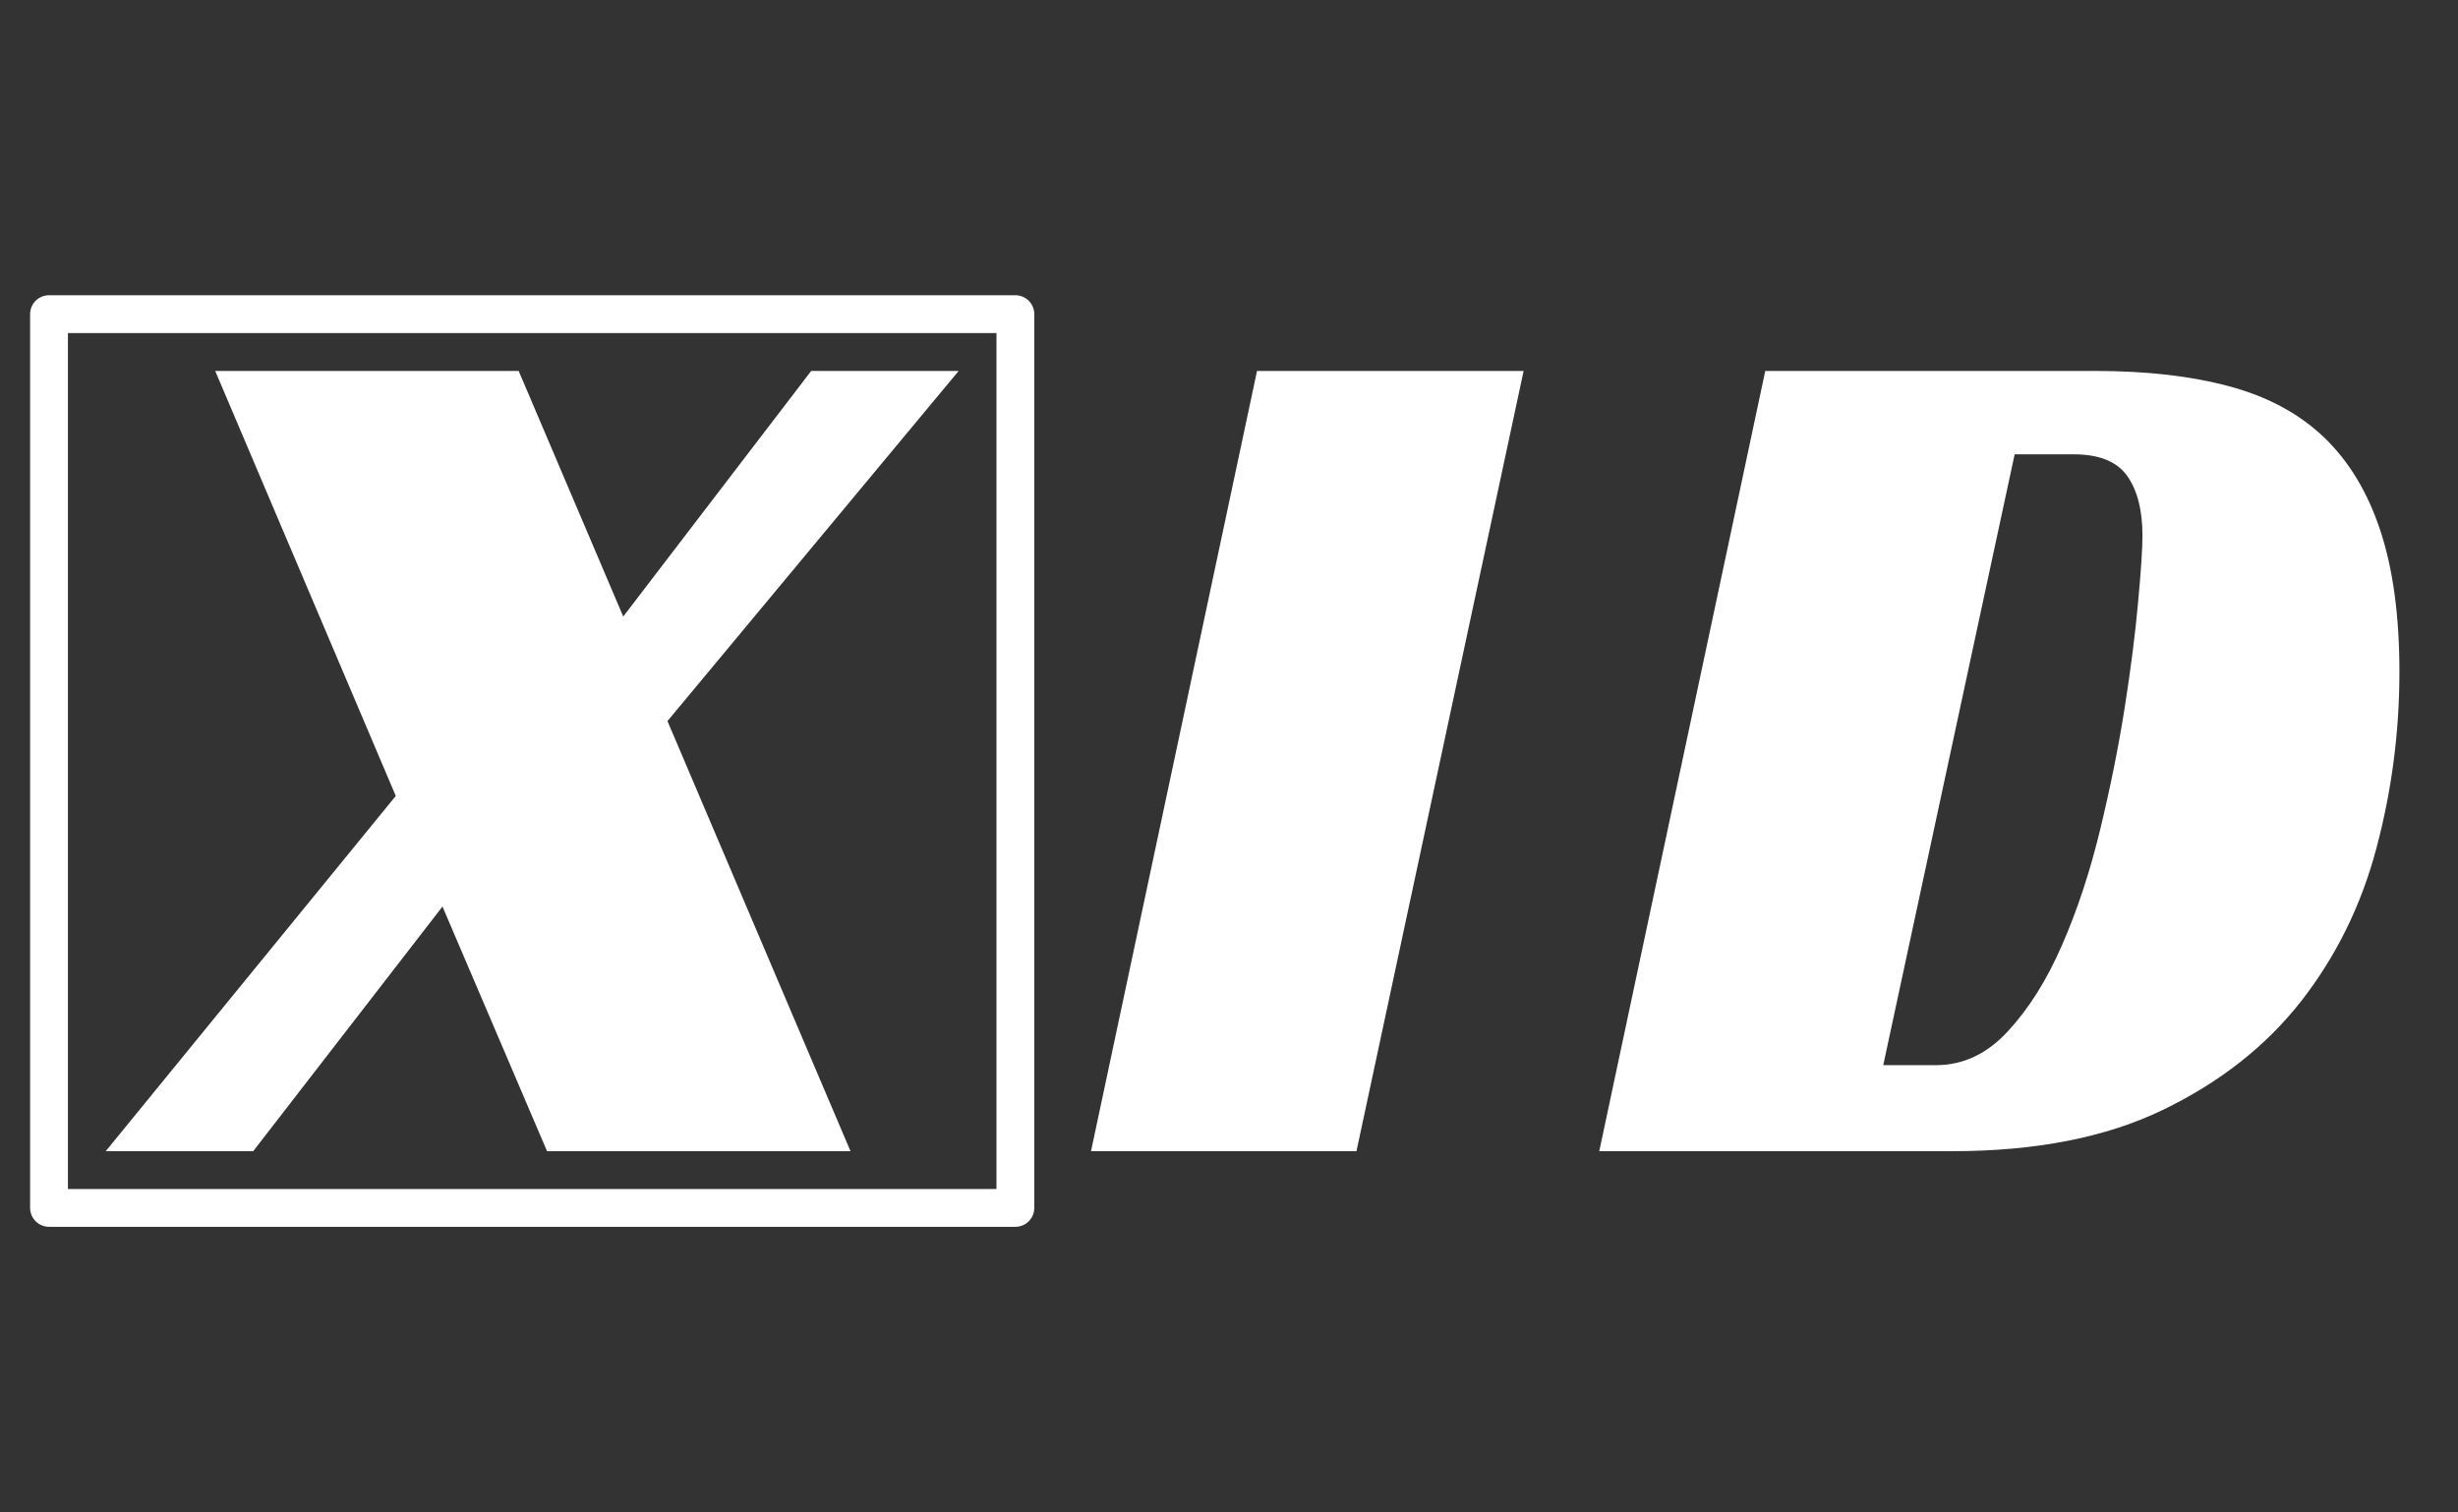 <svg xmlns="http://www.w3.org/2000/svg" viewBox="0 0 130 80">
  <rect x="0" y="0" width="130" height="80" fill="#333333" stroke="none"/>
  <g data-v-0dd9719b="" fill="#ffffff" class="newinitialsvg-g newinitialsvg" transform="matrix(1, 0, 0, 1, 2.592, 16.616)">
    <g class="tp-name">
      <g class="tp-graph" transform="translate(0, 0)" mask="url(#63b776c3-b8b1-4b45-ae9c-99b6510fc9fd)">
        <rect data-gra="graph-name" stroke="#ffffff" stroke-width="2" fill-opacity="0" stroke-linejoin="round" x="0" y="0" width="51.11" height="47.275"></rect>
        <g data-gra="path-name" fill="#ffffff" transform="translate(3,3)">
          <g transform="scale(1)" fill="#ffffff">
            <path d="M19.63-41.27L25.16-28.28L35.10-41.27L42.90-41.27L27.50-22.75L37.18 0L21.13 0L15.60-12.94L5.59 0L-2.21 0L13.13-18.79L3.58-41.27L19.63-41.27Z" transform="translate(2.21, 41.275)"></path>
          </g>
        </g>
      </g>
      <g transform="translate(55.11, 0)">
        <g data-gra="path-name" fill="#ffffff" transform="translate(0,3)">
          <g transform="scale(1)">
            <path d="M22.88-41.27L14.04 0L0 0L8.78-41.27L22.88-41.27Z" transform="translate(0, 41.275)"></path>
          </g>
        </g>
      </g>
      <g transform="translate(81.99, 0)">
        <g data-gra="path-name" fill="#ffffff" transform="translate(0,3)">
          <g transform="scale(1)">
            <path d="M18.66 0L0 0L8.78-41.27L26.26-41.27Q30.29-41.27 33.31-40.46Q36.34-39.65 38.32-37.77Q40.30-35.88 41.31-32.83Q42.32-29.77 42.32-25.35L42.32-25.35Q42.32-20.61 41.11-16.05Q39.91-11.51 37.12-7.93Q34.32-4.36 29.80-2.18Q25.29 0 18.66 0L18.66 0ZM15.02-4.55L17.81-4.55Q19.96-4.55 21.61-6.34Q23.27-8.13 24.47-10.89Q25.68-13.65 26.49-17.00Q27.30-20.35 27.79-23.46Q28.28-26.59 28.50-29.05Q28.73-31.53 28.73-32.56L28.73-32.56Q28.73-34.58 27.92-35.72Q27.11-36.86 25.09-36.86L25.09-36.86L21.97-36.86L15.02-4.55Z" transform="translate(0, 41.275)"></path>
          </g>
        </g>
      </g>
    </g>
  </g>
</svg>